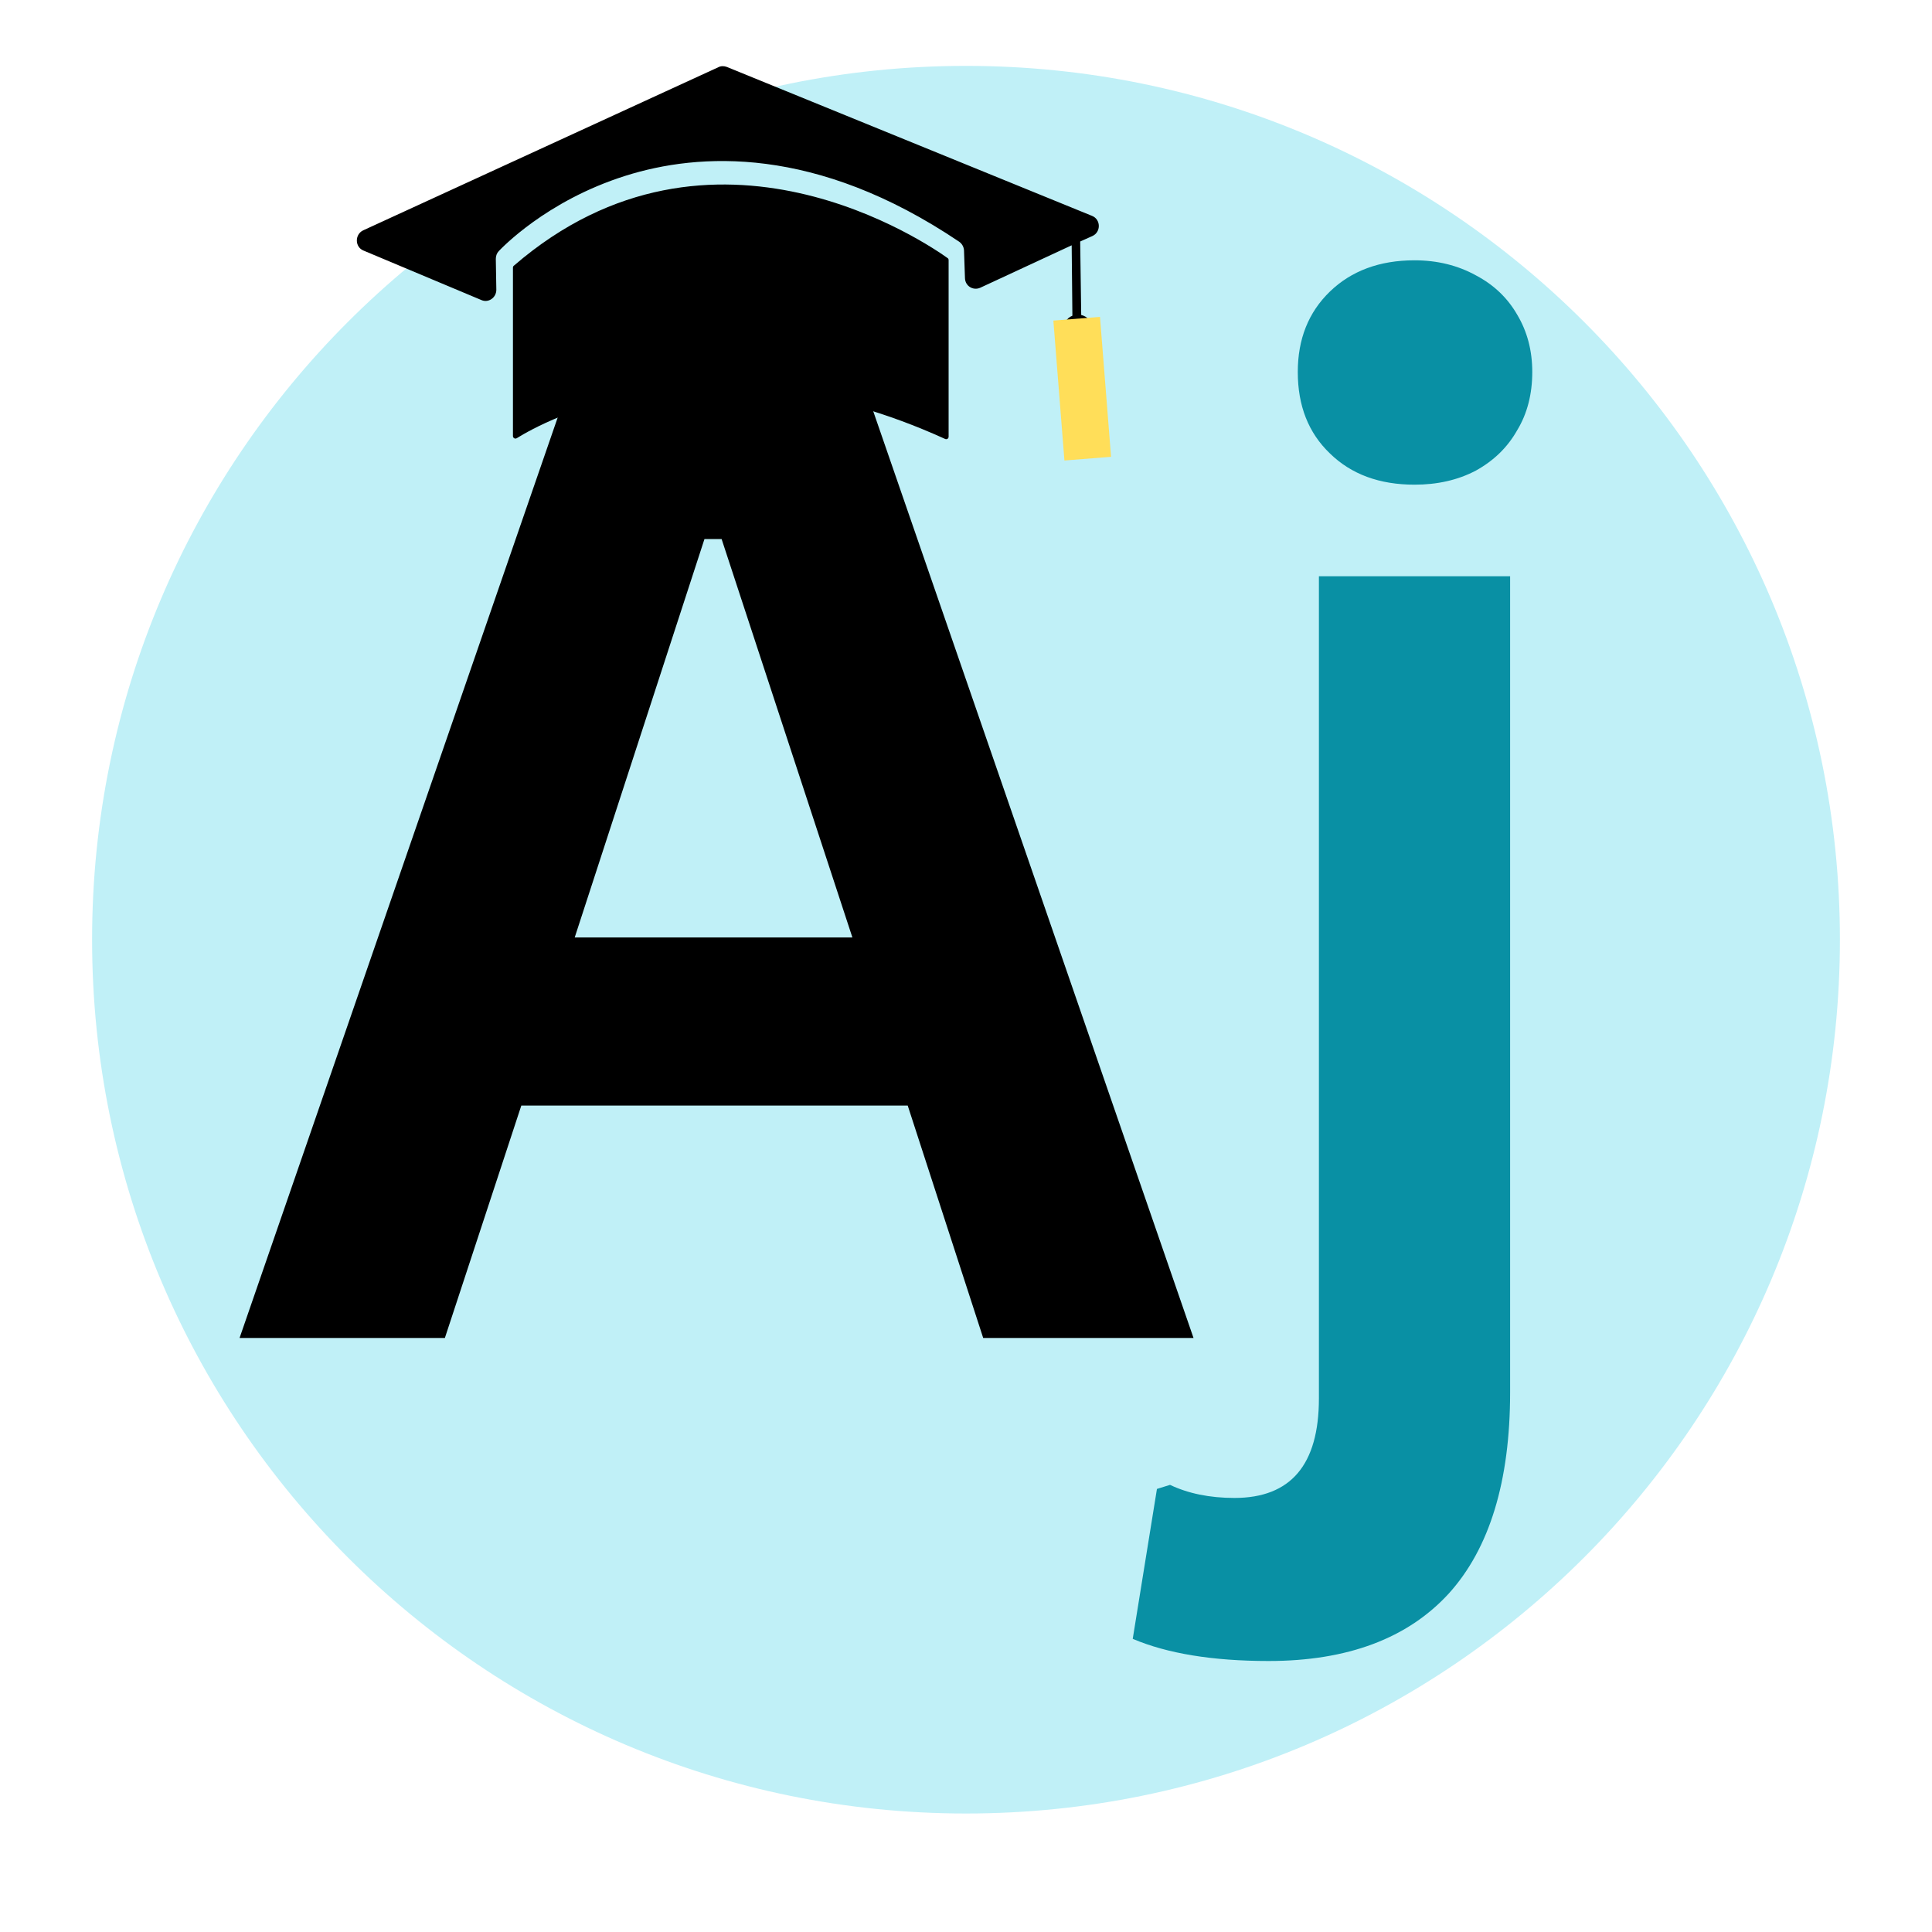 <svg xmlns="http://www.w3.org/2000/svg" xmlns:xlink="http://www.w3.org/1999/xlink" width="40" zoomAndPan="magnify" viewBox="0 0 30 30" height="40" preserveAspectRatio="xMidYMid meet" version="1.0"><defs><g/><clipPath id="385978564b"><path d="M 1.43 1.023 L 28.57 1.023 L 28.57 28.16 L 1.43 28.16 Z M 1.43 1.023 " clip-rule="nonzero"/></clipPath><clipPath id="4d994c4dca"><path d="M 15 1.023 C 7.504 1.023 1.43 7.098 1.43 14.59 C 1.43 22.086 7.504 28.16 15 28.16 C 22.496 28.16 28.57 22.086 28.57 14.59 C 28.57 7.098 22.496 1.023 15 1.023 Z M 15 1.023 " clip-rule="nonzero"/></clipPath><clipPath id="fb03e06e18"><path d="M 5.496 1.023 L 17.109 1.023 L 17.109 6.828 L 5.496 6.828 Z M 5.496 1.023 " clip-rule="nonzero"/></clipPath></defs><g clip-path="url(#385978564b)"><g clip-path="url(#4d994c4dca)"><path fill="#c0f0f7" d="M 1.43 1.023 L 28.57 1.023 L 28.57 28.16 L 1.43 28.16 Z M 1.43 1.023 " fill-opacity="1" fill-rule="nonzero"/></g></g><g fill="#000000" fill-opacity="1"><g transform="translate(3.486, 20.776)"><g><path d="M 15.047 0 L 11.781 0 L 10.609 -3.609 L 4.609 -3.609 L 3.422 0 L 0.234 0 L 5.656 -15.688 L 9.625 -15.688 Z M 7.453 -12.406 L 5.438 -6.219 L 9.75 -6.219 L 7.719 -12.406 Z M 7.453 -12.406 "/></g></g></g><g fill="#0990a4" fill-opacity="1"><g transform="translate(18.777, 20.776)"><g><path d="M 3.188 -13.25 C 2.645 -13.25 2.207 -13.41 1.875 -13.734 C 1.539 -14.055 1.375 -14.477 1.375 -15 C 1.375 -15.508 1.539 -15.926 1.875 -16.25 C 2.207 -16.57 2.645 -16.734 3.188 -16.734 C 3.539 -16.734 3.859 -16.656 4.141 -16.5 C 4.422 -16.352 4.633 -16.148 4.781 -15.891 C 4.938 -15.629 5.016 -15.332 5.016 -15 C 5.016 -14.656 4.938 -14.352 4.781 -14.094 C 4.633 -13.832 4.422 -13.625 4.141 -13.469 C 3.859 -13.32 3.539 -13.25 3.188 -13.25 Z M 0.922 5.016 C 0.047 5.016 -0.656 4.898 -1.188 4.672 L -0.812 2.344 L -0.609 2.281 C -0.328 2.414 0.004 2.484 0.391 2.484 C 1.266 2.484 1.703 1.969 1.703 0.938 L 1.703 -11.828 L 4.672 -11.828 L 4.672 0.844 C 4.672 2.227 4.352 3.27 3.719 3.969 C 3.082 4.664 2.148 5.016 0.922 5.016 Z M 0.922 5.016 "/></g></g></g><g clip-path="url(#fb03e06e18)"><path fill="#000000" d="M 16.898 5.289 C 17.055 5.609 17.055 6.363 17.055 6.363 C 17.035 6.379 17.02 6.387 17 6.398 L 16.887 5.914 C 16.887 5.914 16.855 6.234 16.863 6.422 C 16.645 6.496 16.52 6.379 16.52 6.379 C 16.457 5.781 16.523 5.445 16.574 5.281 C 16.535 5.238 16.512 5.184 16.512 5.125 C 16.508 5.023 16.566 4.938 16.652 4.902 L 16.641 3.809 L 15.219 4.469 C 15.109 4.516 14.988 4.441 14.984 4.32 L 14.969 3.887 C 14.965 3.832 14.938 3.785 14.895 3.754 C 12.668 2.254 10.848 2.371 9.711 2.73 C 8.473 3.121 7.777 3.867 7.746 3.898 C 7.715 3.93 7.699 3.973 7.699 4.02 L 7.707 4.5 C 7.707 4.621 7.586 4.707 7.477 4.66 L 5.645 3.891 C 5.508 3.836 5.508 3.641 5.637 3.578 L 11.156 1.043 C 11.195 1.023 11.242 1.023 11.285 1.039 L 16.957 3.352 C 17.094 3.406 17.098 3.602 16.965 3.664 L 16.773 3.75 L 16.789 4.891 C 16.891 4.914 16.965 5.004 16.969 5.113 C 16.973 5.18 16.945 5.242 16.898 5.289 Z M 7.98 4.125 C 7.969 4.133 7.965 4.145 7.965 4.156 L 7.965 6.77 C 7.965 6.801 7.996 6.82 8.023 6.805 C 8.438 6.547 10.973 5.133 14.676 6.816 C 14.703 6.828 14.73 6.809 14.73 6.781 L 14.73 4.043 C 14.73 4.027 14.727 4.016 14.715 4.008 C 14.453 3.82 11.066 1.461 7.98 4.125 Z M 7.98 4.125 " fill-opacity="1" fill-rule="nonzero"/></g><path stroke-linecap="butt" transform="matrix(0.057, 0.724, -0.724, 0.057, 17.082, 4.92)" fill="none" stroke-linejoin="miter" d="M 0.001 0.502 L 3.002 0.501 " stroke="#ffde59" stroke-width="1" stroke-opacity="1" stroke-miterlimit="4"/></svg>